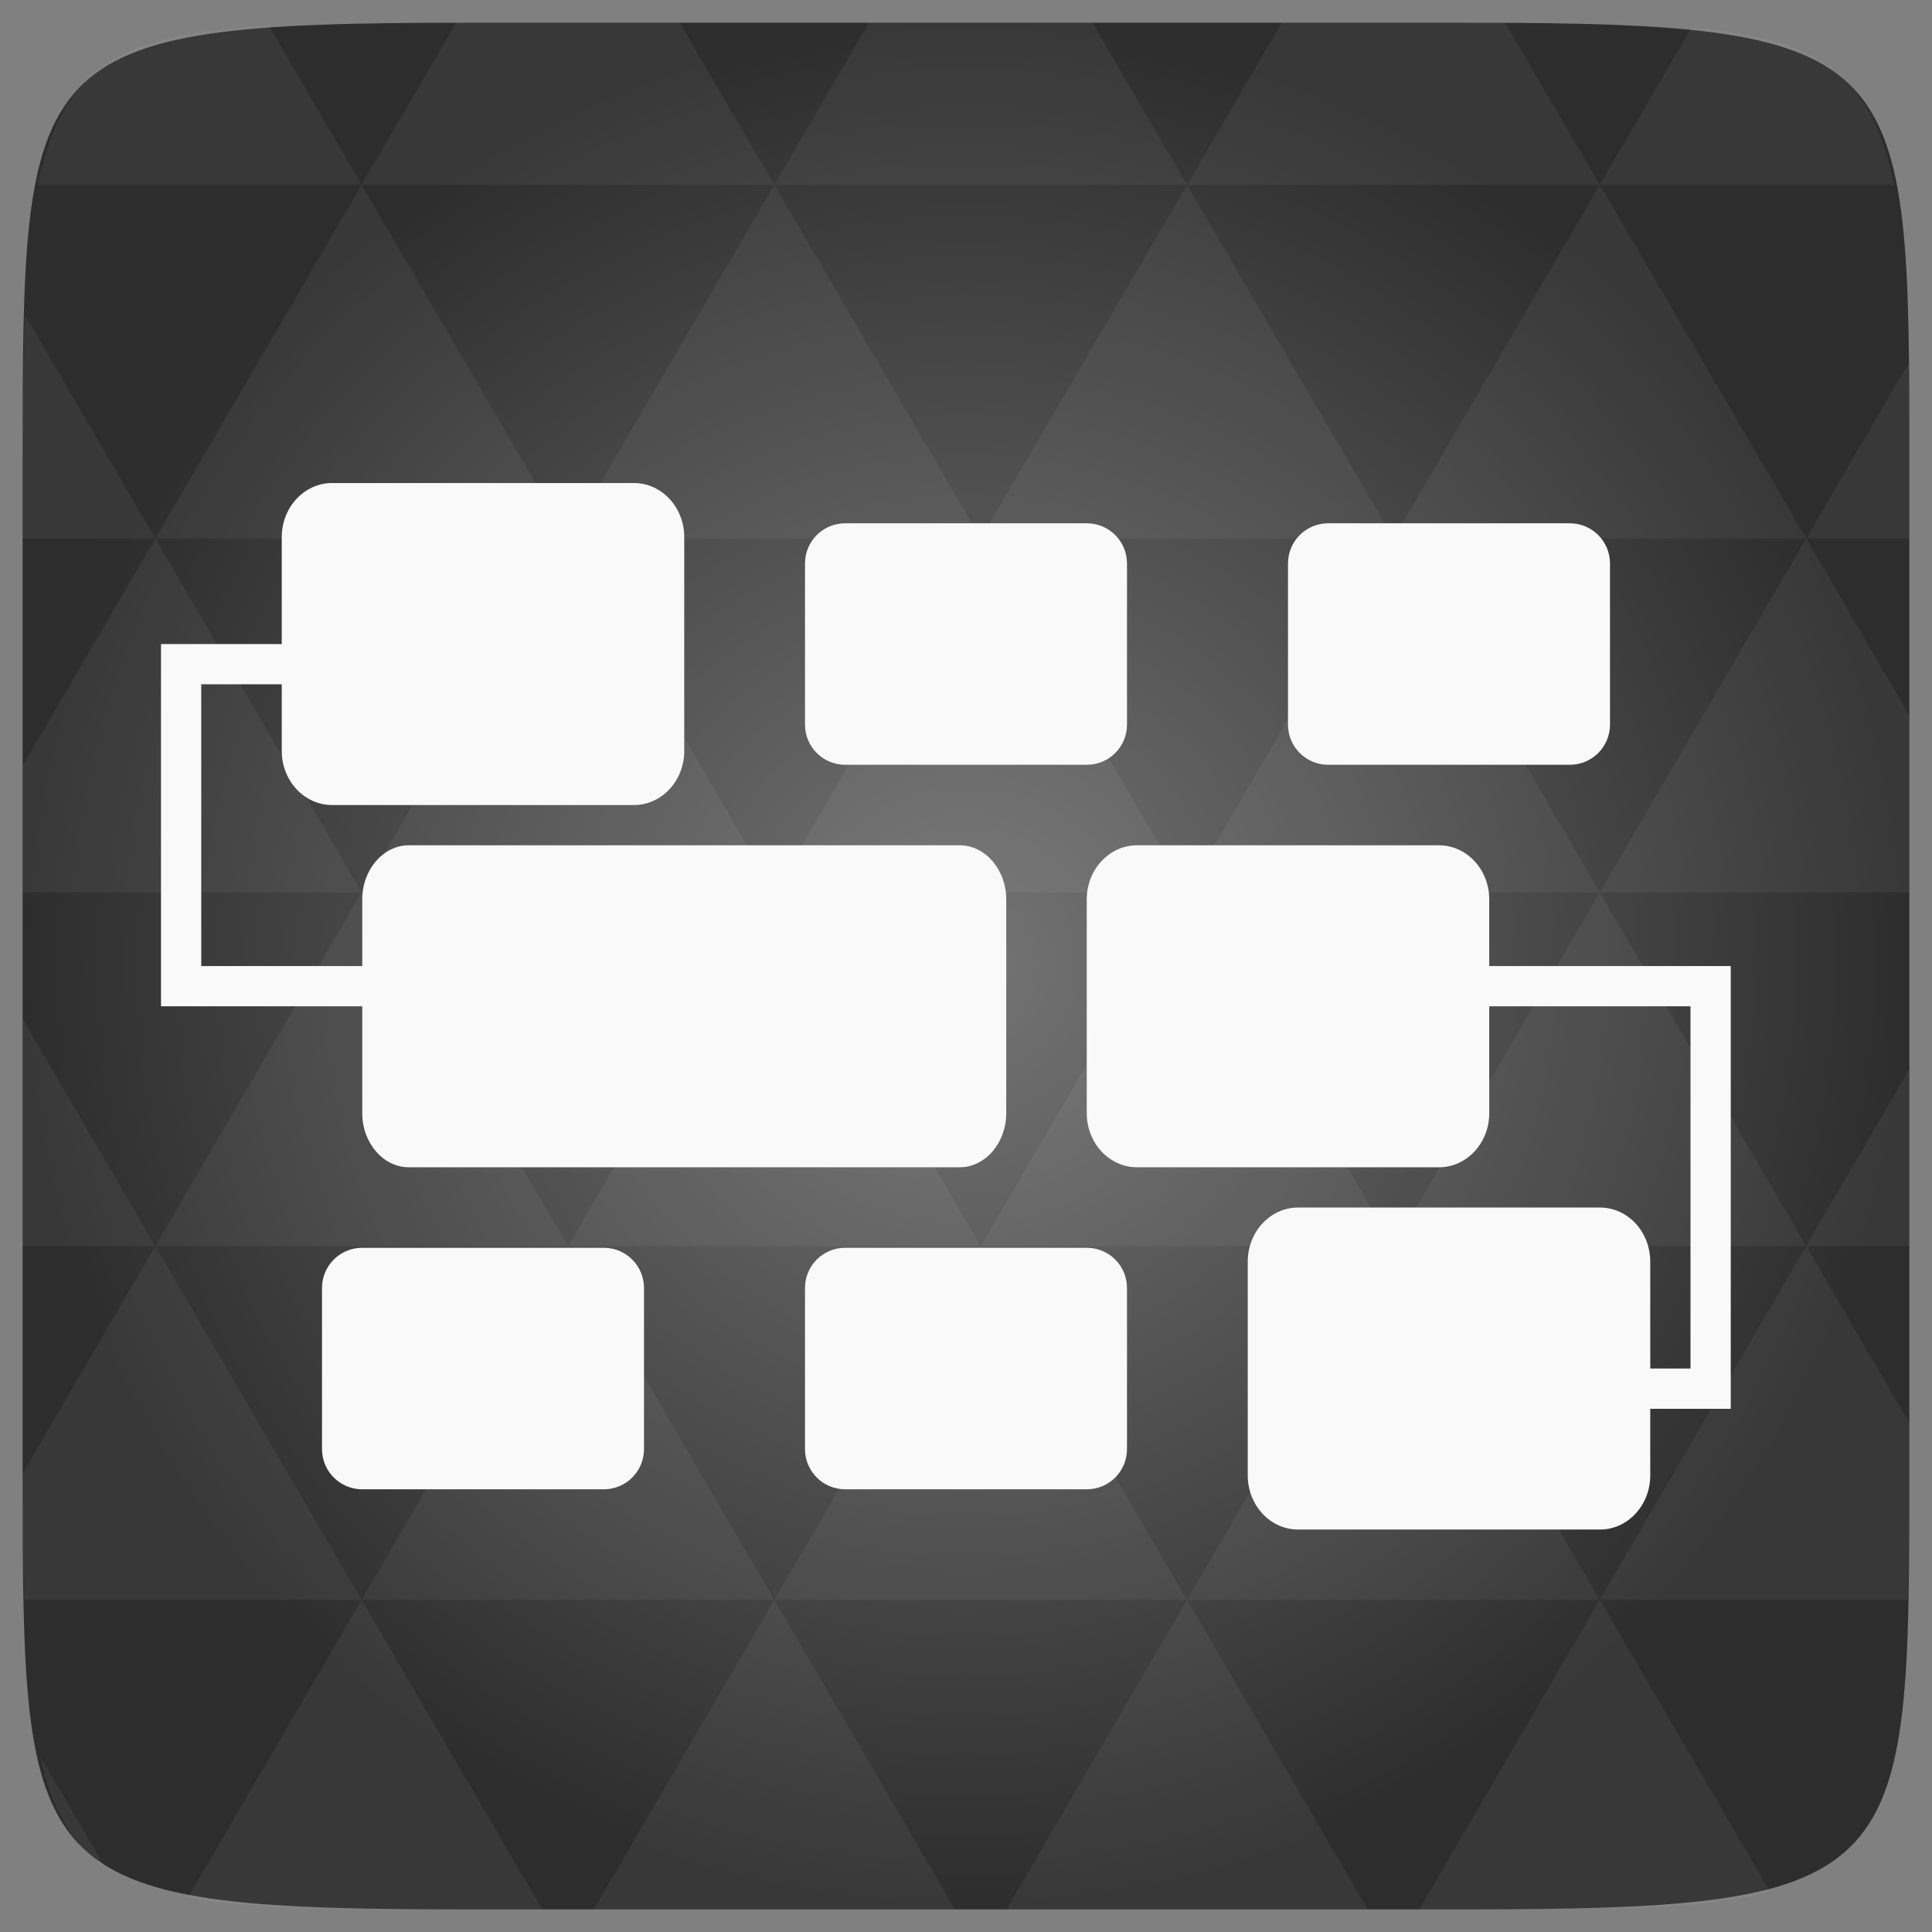 <svg xmlns="http://www.w3.org/2000/svg" xmlns:svg="http://www.w3.org/2000/svg" xmlns:xlink="http://www.w3.org/1999/xlink" id="svg2" width="48" height="48" version="1.1"><rect width="100%" height="100%" fill="#808080" stroke="none"/><defs id="defs4"><linearGradient id="0" x2="0" y1="1050.36" y2="1006.36" gradientUnits="userSpaceOnUse" xlink:href="#1"/><linearGradient id="1"><stop id="stop8" stop-color="#cfcfcf"/><stop id="stop10" offset="1" stop-color="#dadada"/></linearGradient><radialGradient id="radialGradient3019" cx="148.004" cy="160" r="128" gradientTransform="matrix(0.183,0,0,0.183,-3.101,-5.296)" gradientUnits="userSpaceOnUse" spreadMethod="pad" xlink:href="#linearGradient4460"/><linearGradient id="linearGradient4460"><stop id="stop8-7" offset="0" stop-color="#747474" stop-opacity="1"/><stop id="stop10-4" offset="1" stop-color="#2d2d2d" stop-opacity="1"/></linearGradient><radialGradient id="radialGradient3010" cx="148.004" cy="160" r="128" gradientTransform="matrix(0.183,0,0,0.183,-3.101,-5.295)" gradientUnits="userSpaceOnUse" spreadMethod="pad" xlink:href="#linearGradient4460"/></defs><path id="path11" fill="url(#radialGradient3010)" fill-opacity="1" d="m 47.437,11.548 0,24.906 c 0,10.25 0,10.984 -10.984,10.984 l -24.902,0 C 0.562,47.439 0.562,46.705 0.562,36.455 l 0,-24.906 c 0,-10.25 0,-10.984 10.988,-10.984 l 24.902,0 C 47.437,0.564 47.437,1.298 47.437,11.548 z"/><path id="path15" fill="#fff" fill-opacity=".051" d="m 38.265,47.439 c 2.543,-0.012 4.379,-0.082 5.711,-0.441 l -4.23,-7.25 -4.484,7.691 1.191,0 c 0.641,0 1.242,0 1.812,0 z m 1.48,-7.691 -5.125,-8.789 -5.129,8.789 z m 0,0 7.652,0 c 0.031,-0.973 0.039,-2.062 0.039,-3.297 l 0,-1.098 -2.562,-4.395 z m 5.129,-8.789 -5.129,-8.789 -5.125,8.789 z m 0,0 2.562,0 0,-4.395 z m -10.254,0 -5.129,-8.789 -5.125,8.789 z m -10.254,0 -5.129,8.789 10.254,0 z m 0,0 -5.129,-8.789 -5.125,8.789 z m -10.254,0 -5.129,8.789 10.254,0 z m 0,0 -5.129,-8.789 -5.125,8.789 z m -10.254,0 L 0.562,36.607 c 0,1.168 0.012,2.211 0.039,3.141 l 8.383,0 z m 0,0 -3.297,-5.648 0,5.648 z M 8.984,39.748 4.671,47.142 C 6.269,47.435 8.48,47.439 11.55,47.439 l 1.922,0 z m 0,-17.578 L 3.859,13.38 0.562,19.029 l 0,3.141 z m 0,0 10.254,0 -5.125,-8.789 z M 14.113,13.38 8.984,4.591 3.859,13.38 z m 0,0 10.254,0 -5.129,-8.789 z m 5.125,-8.789 -2.352,-4.027 -5.336,0 c -0.078,0 -0.141,0 -0.215,0 L 8.984,4.591 z m 0,0 10.254,0 -2.352,-4.027 -5.551,0 z m 10.254,0 10.254,0 -2.352,-4.027 c -0.313,0 -0.609,0 -0.941,0 l -4.609,0 z m 0,0 -5.125,8.789 10.254,0 z m 5.129,8.789 10.254,0 -5.129,-8.789 z m 0,0 -5.129,8.789 10.254,0 z m 5.125,8.789 7.691,0 0,-4.395 -2.562,-4.395 z m 5.129,-8.789 2.562,0 0,-1.832 c 0,-0.914 -0.008,-1.75 -0.023,-2.523 z m -15.383,8.789 -5.125,-8.789 -5.129,8.789 z m 10.254,-17.578 7.309,0 C 46.5,1.834 45.167,0.962 42.023,0.689 z m -30.762,0 L 6.679,0.638 C 3.019,0.845 1.539,1.634 0.945,4.591 z M 3.859,13.38 0.621,7.826 c -0.043,1.074 -0.059,2.309 -0.059,3.723 l 0,1.832 z m 15.379,26.367 -4.484,7.691 8.973,0 z m 10.254,0 -4.484,7.691 8.973,0 z M 2.593,46.369 0.992,43.623 c 0.293,1.316 0.785,2.18 1.602,2.746 z"/><path id="rect30" fill="#f9f9f9" fill-opacity="1" d="M 8.25,12.001 C 7.558,12.001 7,12.606 7,13.345 l 0,2.656 -3,0 0,9 5,0 0,2.656 c 0,0.738 0.523,1.344 1.156,1.344 l 13.688,0 C 24.477,29.001 25,28.396 25,27.657 l 0,-5.312 C 25,21.606 24.477,21.001 23.844,21.001 l -13.688,0 c -0.633,0 -1.156,0.605 -1.156,1.344 l 0,1.656 -4,0 0,-7 2,0 0,1.656 C 7,19.396 7.558,20.001 8.25,20.001 l 7.5,0 c 0.693,0 1.25,-0.605 1.25,-1.344 l 0,-5.312 C 17,12.606 16.442,12.001 15.75,12.001 l -7.5,0 z m 12.75,1 c -0.554,0 -1,0.446 -1,1 l 0,4 c 0,0.554 0.446,1 1,1 l 6,0 c 0.554,0 1,-0.446 1,-1 l 0,-4 c 0,-0.554 -0.446,-1 -1,-1 l -6,0 z m 12,0 c -0.554,0 -1,0.446 -1,1 l 0,4 c 0,0.554 0.446,1 1,1 l 6,0 c 0.554,0 1,-0.446 1,-1 l 0,-4 c 0,-0.554 -0.446,-1 -1,-1 l -6,0 z m -4.75,8 c -0.693,0 -1.25,0.605 -1.25,1.344 l 0,5.312 c 0,0.738 0.557,1.344 1.25,1.344 l 7.5,0 c 0.693,0 1.25,-0.605 1.25,-1.344 l 0,-2.656 5,0 0,9 -1,0 0,-2.656 C 41,30.606 40.443,30.001 39.75,30.001 l -7.5,0 c -0.693,0 -1.25,0.605 -1.25,1.344 l 0,5.312 c 0,0.738 0.557,1.344 1.25,1.344 l 7.5,0 c 0.693,0 1.25,-0.605 1.25,-1.344 l 0,-1.656 2,0 0,-11 -6,0 0,-1.656 C 37,21.606 36.443,21.001 35.75,21.001 l -7.5,0 z m -19.25,10 C 8.446,31.001 8,31.447 8,32.001 l 0,4 c 0,0.554 0.446,1 1,1 L 15,37.001 c 0.554,0 1,-0.446 1,-1 l 0,-4 c 0,-0.554 -0.446,-1 -1,-1 l -6,0 z M 21,31.001 c -0.554,0 -1,0.446 -1,1 l 0,4 c 0,0.554 0.446,1 1,1 l 6,0 c 0.554,0 1,-0.446 1,-1 l 0,-4 c 0,-0.554 -0.446,-1 -1,-1 l -6,0 z"/></svg>